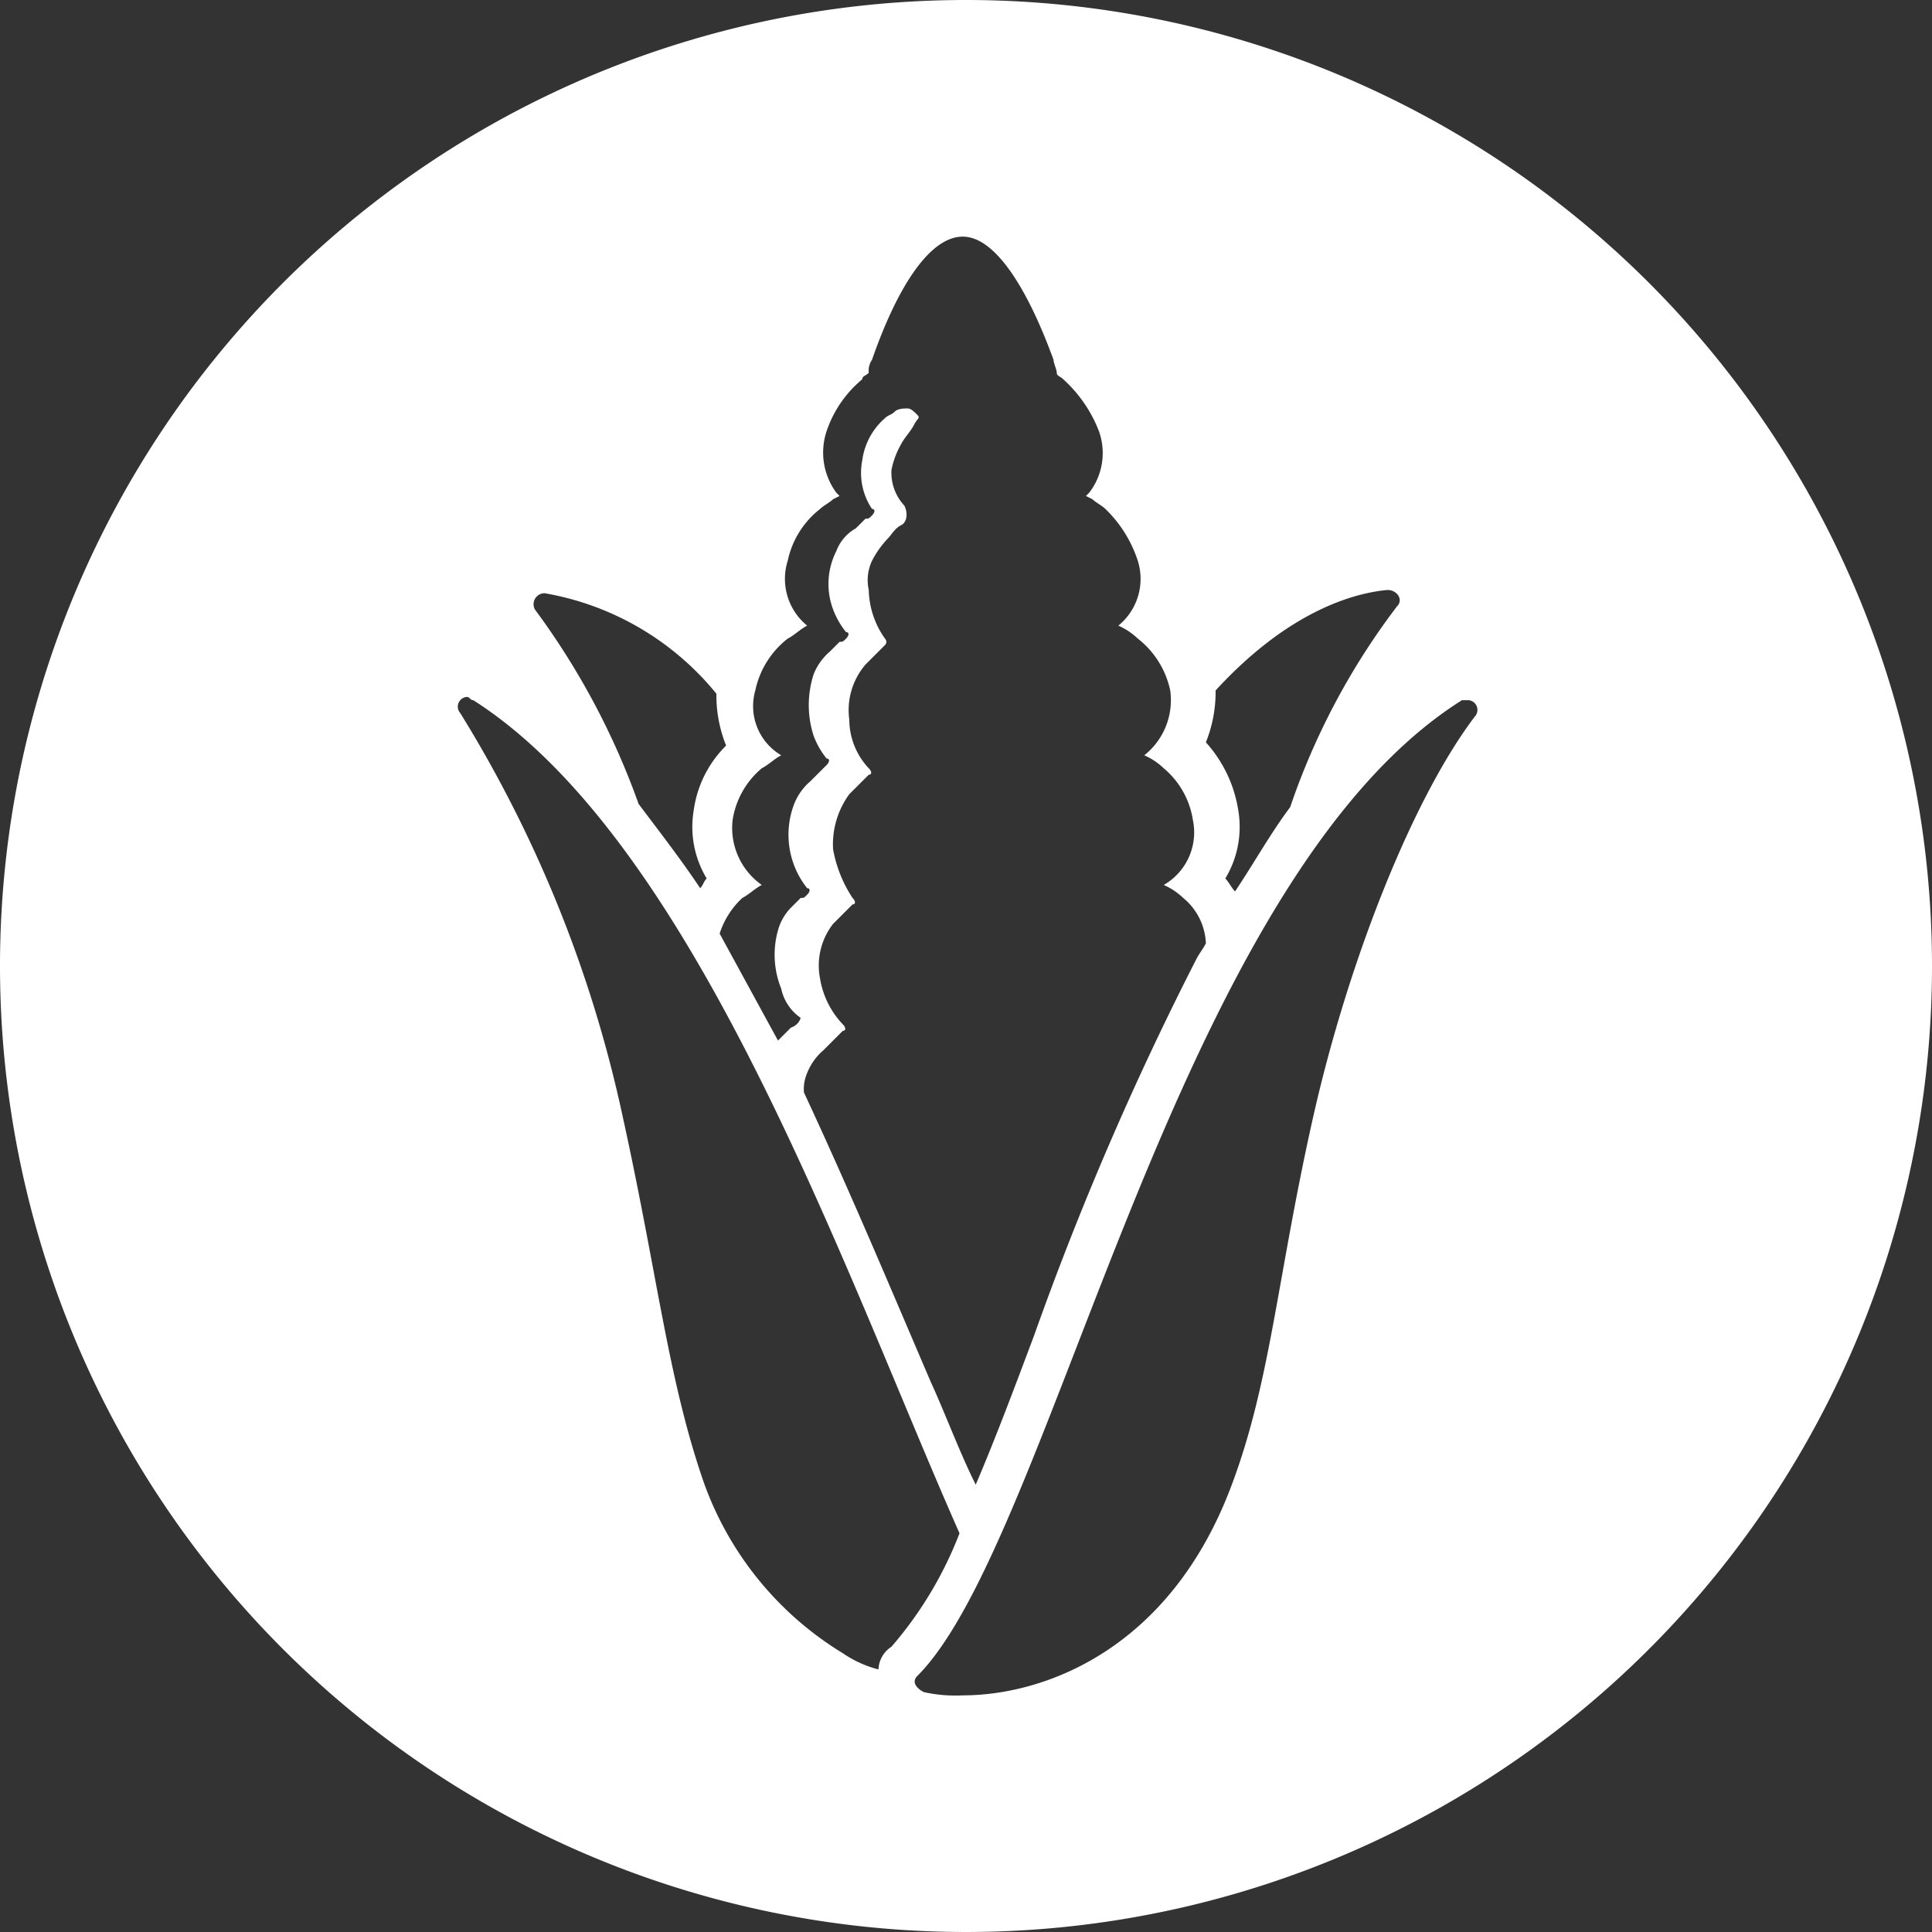 <svg xmlns="http://www.w3.org/2000/svg" viewBox="0 0 59.6 59.6"><rect x="0" y="0" width="59.6" height="59.6" fill="#333333" stroke="none"/><defs><style>.cls-1{fill:#fff;}</style></defs><title>Asset 20</title><g id="Layer_2" data-name="Layer 2"><g id="Layer_1-2" data-name="Layer 1"><path class="cls-1" d="M29.8,0A29.8,29.8,0,1,0,59.6,29.8,29.8,29.8,0,0,0,29.8,0Zm7.7,21.3c2.2-2.4,4.2-3,5.3-3.1.3,0,.5.3.3.5a21.81,21.81,0,0,0-3.3,6.2c-.6.8-1.1,1.7-1.7,2.6-.1-.1-.2-.3-.3-.4a3.08,3.08,0,0,0,.4-2.1,4.06,4.06,0,0,0-1-2.1A4.15,4.15,0,0,0,37.5,21.3Zm-14,2.4c.2-.1.4-.3.6-.4a1.76,1.76,0,0,1-.8-2,2.75,2.75,0,0,1,1-1.6c.2-.1.4-.3.6-.4a1.86,1.86,0,0,1-.6-2,2.75,2.75,0,0,1,1-1.6c.1-.1.3-.2.4-.3l.2-.1-.1-.1a2.09,2.09,0,0,1-.3-1.9,3.55,3.55,0,0,1,1.1-1.6c0-.1.1-.1.2-.2a.6.6,0,0,1,.1-.4c.8-2.3,1.8-3.8,2.8-3.8s2,1.6,2.8,3.8c0,.1.1.3.1.4s.1.1.2.2a4.19,4.19,0,0,1,1.1,1.6,2,2,0,0,1-.3,1.9l-.1.1.2.1c.1.1.3.2.4.3a3.91,3.91,0,0,1,1,1.6,1.86,1.86,0,0,1-.6,2,2.09,2.09,0,0,1,.6.4,2.75,2.75,0,0,1,1,1.6,2.17,2.17,0,0,1-.8,2,2.09,2.09,0,0,1,.6.4,2.6,2.6,0,0,1,.9,1.6,1.87,1.87,0,0,1-.9,2,2.09,2.09,0,0,1,.6.4,1.91,1.91,0,0,1,.7,1.4c-.1.2-.2.3-.3.5a96.61,96.61,0,0,0-5,11.6c-.6,1.6-1.2,3.2-1.8,4.6-.5-1-.9-2.1-1.4-3.2-1.2-2.8-2.5-5.9-3.9-8.9a1.27,1.27,0,0,1,.1-.6,1.79,1.79,0,0,1,.5-.7l.6-.6c.1,0,.1-.1,0-.2a2.67,2.67,0,0,1-.7-1.4,2.09,2.09,0,0,1,.4-1.7l.6-.6c.1,0,.1-.1,0-.2a4,4,0,0,1-.6-1.5,2.62,2.62,0,0,1,.5-1.7l.6-.6c.1,0,.1-.1,0-.2a2.2,2.2,0,0,1-.6-1.5,2.16,2.16,0,0,1,.5-1.7l.6-.6a.14.14,0,0,0,0-.2,2.69,2.69,0,0,1-.5-1.5,1.41,1.41,0,0,1,.1-.9,3,3,0,0,1,.5-.7c.1-.1.2-.3.4-.4s.2-.4.1-.6a1.5,1.5,0,0,1-.4-1.1,2.61,2.61,0,0,1,.3-.8c.1-.2.3-.4.4-.6s.2-.2.1-.3-.2-.2-.3-.2-.3,0-.4.1-.2.1-.3.2a2.09,2.09,0,0,0-.7,1.3,2,2,0,0,0,.3,1.5c.1,0,.1.1,0,.2s-.1.1-.2.1l-.3.3a1.34,1.34,0,0,0-.6.7,2.24,2.24,0,0,0-.1,1.8,2.51,2.51,0,0,0,.4.7c.1,0,.1.1,0,.2s-.1.1-.2.1l-.3.3a1.79,1.79,0,0,0-.5.7,3.08,3.08,0,0,0,0,1.9,2.51,2.51,0,0,0,.4.7c.1,0,.1.1,0,.2l-.2.2-.3.3a1.79,1.79,0,0,0-.5.7,2.65,2.65,0,0,0,.4,2.6c.1,0,.1.1,0,.2s-.1.1-.2.1l-.3.3a1.61,1.61,0,0,0-.4.7,2.79,2.79,0,0,0,.1,1.8,1.46,1.46,0,0,0,.6.9.45.45,0,0,1-.3.3l-.3.3-.1.1-1.8-3.3a2.59,2.59,0,0,1,.7-1.1c.2-.1.4-.3.6-.4a2.15,2.15,0,0,1-.9-2A2.6,2.6,0,0,1,23.5,23.7Zm-6.7-5.4a8.75,8.75,0,0,1,5.3,3.1,4.15,4.15,0,0,0,.3,1.6,3.47,3.47,0,0,0-1,2,3.08,3.08,0,0,0,.4,2.1c-.1.1-.1.2-.2.3-.6-.9-1.3-1.8-1.9-2.6a23.11,23.11,0,0,0-3.2-6A.34.34,0,0,1,16.8,18.3ZM27.1,51.5A3.45,3.45,0,0,1,26,51a10.16,10.16,0,0,1-4.3-5.3c-1.1-3.2-1.4-6.3-2.5-11.3a39.33,39.33,0,0,0-5-12.4.3.3,0,0,1,.2-.5c.1,0,.1.1.2.1,6.9,4.4,11.5,17.8,15,25.7a11.84,11.84,0,0,1-2.1,3.5A.87.87,0,0,0,27.1,51.5ZM45.5,22.1c-1.9,2.5-3.9,7.5-5,12.4S39.2,42.6,38,45.8c-1.9,5.1-5.8,6.5-8.3,6.5a4.48,4.48,0,0,1-1.2-.1c-.2-.1-.4-.3-.2-.5,4.2-4.2,7.9-24.5,16.8-30.1h.2A.3.3,0,0,1,45.5,22.1Z"/></g></g></svg>
